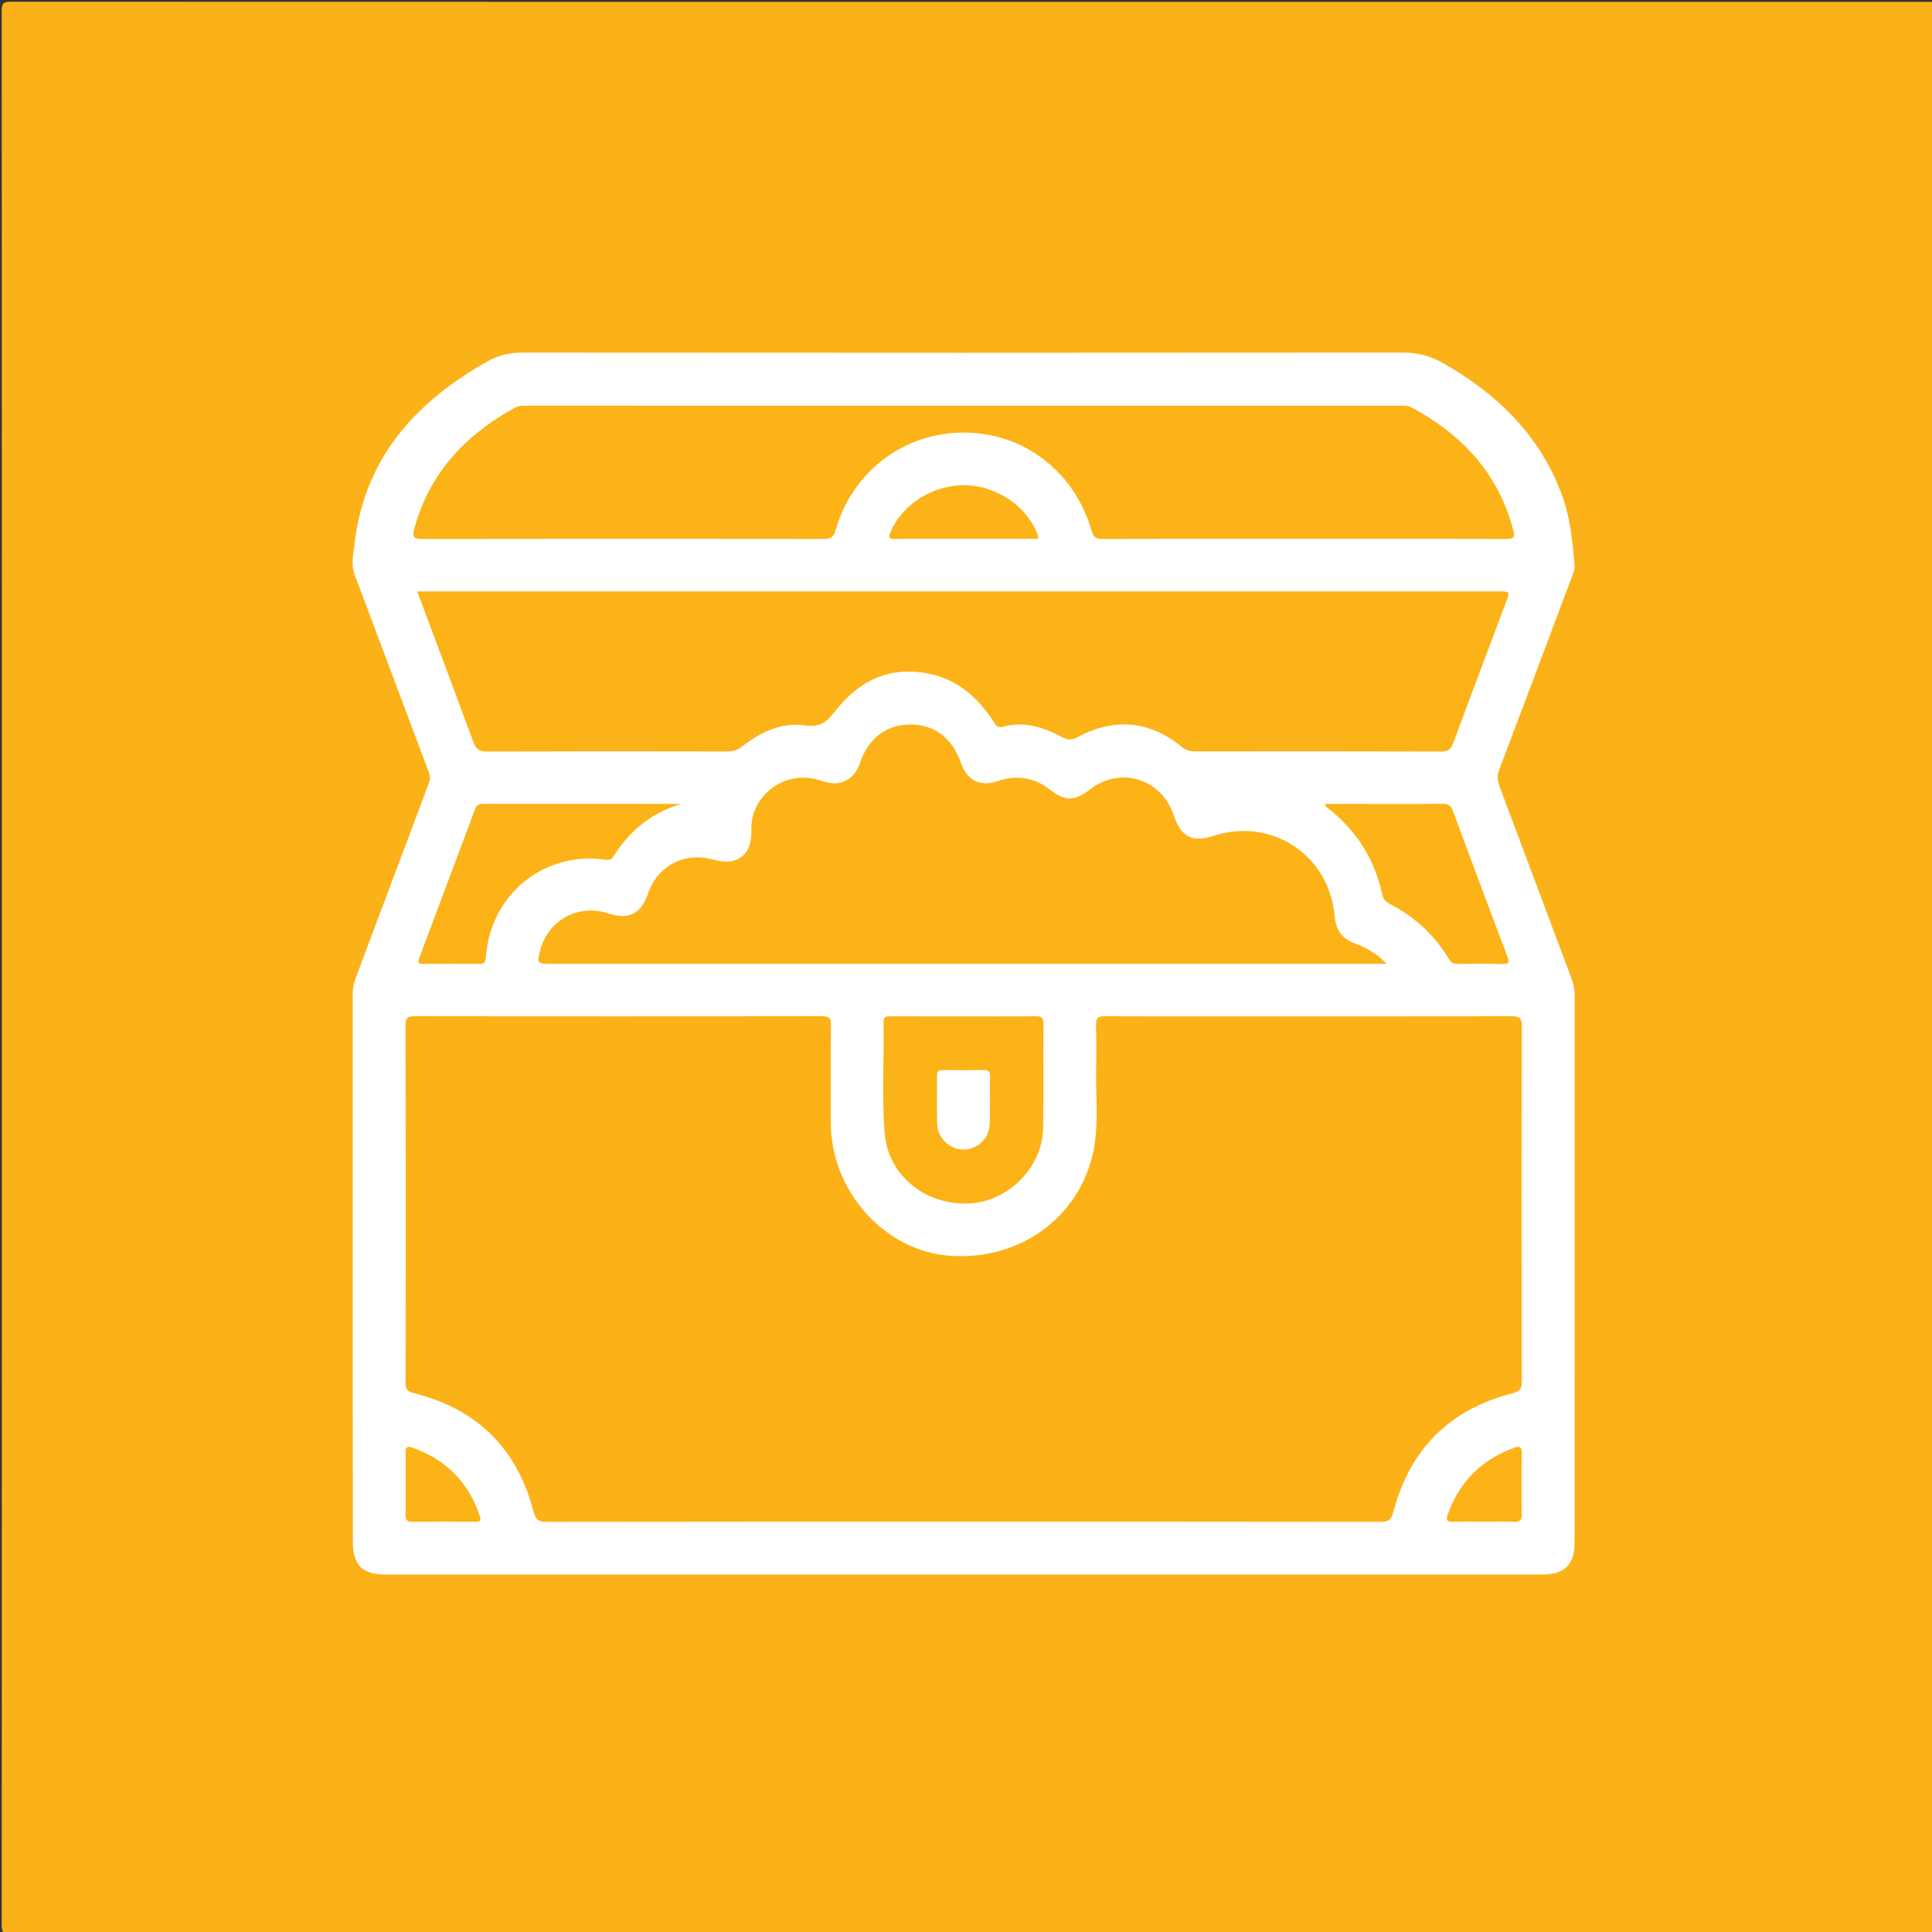 <?xml version="1.0" encoding="utf-8"?>
<!-- Generator: Adobe Illustrator 16.0.0, SVG Export Plug-In . SVG Version: 6.00 Build 0)  -->
<!DOCTYPE svg PUBLIC "-//W3C//DTD SVG 1.1//EN" "http://www.w3.org/Graphics/SVG/1.1/DTD/svg11.dtd">
<svg version="1.1" id="Layer_1" xmlns="http://www.w3.org/2000/svg" xmlns:xlink="http://www.w3.org/1999/xlink" x="0px" y="0px"
	 width="500px" height="500px" viewBox="0 0 500 500" enable-background="new 0 0 500 500" xml:space="preserve">
<rect x="0" y="0" width="500" height="500" fill="#333333" stroke="none"/>
<g>
	<g>
		<path fill-rule="evenodd" clip-rule="evenodd" fill="#FBB218" d="M500.499,500.499c-165.916,0-331.833-0.004-497.75,0.046
			c-1.875,0.001-2.297-0.422-2.297-2.296c0.05-165.166,0.05-330.333,0-495.5c0-1.875,0.422-2.297,2.297-2.297
			C168.666,0.503,334.583,0.5,500.499,0.5c0.466,0.864,0.235,1.8,0.235,2.699c0.012,164.868,0.012,329.734,0.001,494.603
			C500.734,498.699,500.965,499.635,500.499,500.499z"/>
		<path fill-rule="evenodd" clip-rule="evenodd" fill="#FFFFFF" d="M500.499,500.499c0-166.666,0-333.333,0-500
			c0.153,0.109,0.521-0.253,0.505,0.25c-0.021,0.666-0.005,1.333-0.005,2c0,165.167,0.001,330.333-0.03,495.5
			C500.969,498.98,501.545,499.944,500.499,500.499z"/>
		<path fill-rule="evenodd" clip-rule="evenodd" fill="#FFFFFF" d="M249.469,407.495c-49.824,0-99.649,0-149.474,0
			c-6.317,0-8.687-2.381-8.688-8.758c-0.004-47.159,0-94.317-0.024-141.476c-0.001-1.88,0.532-3.551,1.186-5.281
			c6.21-16.449,12.34-32.929,18.546-49.379c0.392-1.039,0.302-1.872-0.061-2.833c-6.399-17.001-12.781-34.009-19.167-51.015
			c-0.985-2.625-0.345-5.289-0.047-7.895c2.55-22.295,15.782-36.836,34.511-47.385c2.843-1.602,5.755-2.223,9.033-2.22
			c75.903,0.063,151.807,0.068,227.71-0.007c3.813-0.003,7.149,0.836,10.429,2.7c14.023,7.969,25.04,18.589,30.764,34.054
			c2.194,5.93,2.795,12.116,3.311,18.333c0.071,0.857-0.197,1.627-0.494,2.416c-6.345,16.851-12.659,33.713-19.038,50.55
			c-0.545,1.439-0.47,2.664,0.055,4.06c6.247,16.616,12.441,33.251,18.683,49.87c0.535,1.427,0.81,2.838,0.81,4.364
			c-0.02,47.159-0.016,94.317-0.018,141.476c0,5.925-2.541,8.428-8.551,8.428C349.118,407.496,299.294,407.495,249.469,407.495z"/>
		<path fill-rule="evenodd" clip-rule="evenodd" fill="#FCB217" d="M249.229,393.818c-35.906,0.001-71.813-0.018-107.719,0.048
			c-2.113,0.004-2.898-0.573-3.445-2.689c-4.228-16.374-14.692-26.585-31.072-30.661c-1.687-0.42-2.028-1.099-2.026-2.666
			c0.04-30.824,0.045-61.649-0.01-92.475c-0.003-1.815,0.382-2.389,2.31-2.385c35.157,0.063,70.314,0.063,105.471-0.001
			c1.931-0.003,2.333,0.571,2.313,2.387c-0.095,8.413-0.06,16.828-0.038,25.242c0.047,17.702,13.958,33.183,30.872,34.381
			c18.937,1.341,34.945-11.113,37.486-29.41c0.802-5.776,0.266-11.65,0.311-17.479c0.033-4.249,0.098-8.501-0.036-12.745
			c-0.06-1.883,0.518-2.383,2.39-2.372c13.162,0.081,26.325,0.043,39.488,0.043c21.827,0,43.655,0.025,65.481-0.041
			c2.045-0.006,2.867,0.289,2.859,2.66c-0.092,30.658-0.076,61.316-0.021,91.975c0.003,1.848-0.539,2.464-2.366,2.93
			c-16.257,4.139-26.573,14.44-30.849,30.619c-0.583,2.205-1.356,2.685-3.429,2.682C321.209,393.804,285.22,393.818,249.229,393.818
			z"/>
		<path fill-rule="evenodd" clip-rule="evenodd" fill="#FCB317" d="M107.967,153.055c1.233,0,2.14,0,3.047,0
			c92.244,0,184.488,0,276.732,0c3.058,0,3.052-0.001,1.976,2.863c-4.552,12.118-9.139,24.224-13.607,36.372
			c-0.626,1.703-1.453,2.199-3.223,2.193c-21.165-0.063-42.33-0.047-63.495-0.027c-1.278,0.001-2.35-0.167-3.423-1.053
			c-8.44-6.972-17.563-7.71-27.159-2.622c-1.424,0.755-2.442,0.79-3.865,0.024c-4.784-2.573-9.831-4.235-15.32-2.721
			c-1.695,0.467-2.006-0.652-2.616-1.555c-3.939-5.836-8.879-10.433-15.937-12.036c-10.182-2.313-18.409,1.263-24.674,9.237
			c-2.253,2.868-3.861,4.643-8.189,4.003c-5.904-0.874-11.415,1.717-16.14,5.438c-1.199,0.944-2.373,1.298-3.866,1.295
			c-20.749-0.037-41.497-0.051-62.246,0.021c-1.875,0.006-2.759-0.521-3.417-2.313C117.804,179.251,112.946,166.371,107.967,153.055
			z"/>
		<path fill-rule="evenodd" clip-rule="evenodd" fill="#FCB317" d="M358.883,249.445c-1.314,0-2.104,0-2.895,0
			c-71.156,0-142.312,0-213.467,0c-3.488,0-3.654-0.231-2.667-3.711c2.21-7.794,9.924-11.872,17.643-9.327
			c5.242,1.729,8.368,0.154,10.192-5.134c2.503-7.255,9.544-10.904,16.969-8.793c6.156,1.75,10.025-1.233,9.8-7.555
			c-0.325-9.126,8.805-15.858,17.686-12.989c2.187,0.706,4.3,1.256,6.524,0.2c2.014-0.957,3.173-2.555,3.871-4.629
			c2.166-6.44,6.853-10.006,13.05-10.008c6.229-0.002,10.82,3.479,13.108,9.94c1.634,4.612,4.934,6.274,9.61,4.692
			c4.99-1.688,9.469-0.884,13.603,2.352c3.719,2.911,6.274,2.836,10.099-0.134c7.919-6.15,18.625-2.854,21.774,6.705
			c1.82,5.524,4.816,7.056,10.295,5.263c14.971-4.9,29.965,4.969,31.314,20.751c0.319,3.733,2.021,5.96,5.457,7.186
			C353.723,245.279,356.326,246.804,358.883,249.445z"/>
		<path fill-rule="evenodd" clip-rule="evenodd" fill="#FCB317" d="M337.535,139.444c-17.416,0-34.833-0.025-52.249,0.042
			c-1.626,0.006-2.306-0.485-2.746-2.019c-4.455-15.5-17.6-25.548-33.277-25.518c-15.388,0.029-28.708,10.146-33.006,25.252
			c-0.52,1.827-1.242,2.282-3.027,2.279c-34.667-0.05-69.333-0.058-104,0.009c-2.347,0.004-2.545-0.726-2-2.722
			c3.935-14.407,13.29-24.255,26.063-31.282c0.852-0.469,1.734-0.493,2.654-0.493c75.583,0.004,151.165,0.003,226.748,0.003
			c0.912,0,1.795-0.01,2.66,0.457c13.007,7.034,22.415,17.01,26.242,31.676c0.511,1.958,0.184,2.363-1.813,2.355
			C372.369,139.414,354.952,139.444,337.535,139.444z"/>
		<path fill-rule="evenodd" clip-rule="evenodd" fill="#FCB317" d="M249.54,263.036c6.166,0,12.332,0.042,18.496-0.03
			c1.478-0.018,2.026,0.32,2.012,1.922c-0.082,8.997,0.072,17.998-0.088,26.993c-0.184,10.291-9.091,19.152-19.377,19.549
			c-11.115,0.428-20.658-7.286-21.59-17.901c-0.846-9.633-0.14-19.317-0.336-28.976c-0.035-1.717,1.025-1.563,2.138-1.562
			C237.043,263.041,243.292,263.035,249.54,263.036z"/>
		<path fill-rule="evenodd" clip-rule="evenodd" fill="#FCB317" d="M176.272,208.059c-5.184,1.566-9.596,4.197-13.277,8.091
			c-1.55,1.639-2.963,3.386-4.101,5.326c-0.556,0.948-1.185,1.162-2.235,1.01c-14.021-2.029-26.843,6.639-30.17,20.405
			c-0.408,1.689-0.651,3.432-0.8,5.164c-0.093,1.083-0.505,1.412-1.54,1.405c-4.914-0.034-9.829-0.043-14.743,0.003
			c-1.272,0.012-1.329-0.42-0.935-1.464c4.857-12.883,9.693-25.774,14.495-38.678c0.403-1.083,1.076-1.276,2.091-1.275
			C142.129,208.064,159.201,208.059,176.272,208.059z"/>
		<path fill-rule="evenodd" clip-rule="evenodd" fill="#FCB317" d="M342.811,208.059c3.943,0,7.645,0,11.346,0
			c6.407,0,12.815,0.042,19.223-0.035c1.384-0.017,2.086,0.399,2.569,1.702c4.669,12.588,9.375,25.162,14.116,37.723
			c0.526,1.394,0.665,2.092-1.25,2.032c-3.825-0.119-7.656-0.072-11.483-0.012c-1.123,0.018-1.809-0.314-2.397-1.313
			c-3.688-6.254-8.904-10.907-15.301-14.26c-1.028-0.539-1.649-1.181-1.904-2.367c-1.995-9.306-6.832-16.826-14.376-22.619
			C343.188,208.784,343.11,208.54,342.811,208.059z"/>
		<path fill-rule="evenodd" clip-rule="evenodd" fill="#FCB317" d="M268.673,139.444c-3.208,0-6.351,0-9.493,0
			c-9.154,0-18.309-0.017-27.464,0.02c-1.409,0.005-1.963-0.11-1.263-1.757c3.078-7.236,11.027-12.29,19.353-12.139
			c8.236,0.149,16.129,5.584,18.789,12.951C268.673,138.733,268.639,138.988,268.673,139.444z"/>
		<path fill-rule="evenodd" clip-rule="evenodd" fill="#FCB318" d="M383.99,393.821c-2.663,0-5.328-0.047-7.991,0.02
			c-1.304,0.032-1.896-0.276-1.403-1.685c3.023-8.637,8.824-14.49,17.47-17.521c1.302-0.457,1.776-0.088,1.762,1.332
			c-0.058,5.327-0.059,10.655,0.002,15.982c0.016,1.39-0.411,1.94-1.848,1.896C389.32,393.762,386.654,393.821,383.99,393.821z"/>
		<path fill-rule="evenodd" clip-rule="evenodd" fill="#FCB317" d="M104.997,383.796c0-2.578,0.066-5.158-0.026-7.733
			c-0.052-1.455,0.28-1.953,1.789-1.412c8.608,3.086,14.436,8.871,17.375,17.57c0.418,1.236,0.252,1.624-1.078,1.614
			c-5.488-0.039-10.978-0.054-16.466,0.006c-1.402,0.015-1.642-0.61-1.614-1.812C105.04,389.286,104.997,386.54,104.997,383.796z"/>
		<path fill-rule="evenodd" clip-rule="evenodd" fill="#FFFFFF" d="M256.153,284.814c0,2.076,0.099,4.159-0.022,6.229
			c-0.211,3.627-3.123,6.379-6.658,6.446c-3.55,0.069-6.788-2.807-6.924-6.471c-0.157-4.231-0.008-8.474-0.061-12.71
			c-0.015-1.15,0.493-1.381,1.494-1.371c3.572,0.035,7.146,0.056,10.717-0.01c1.276-0.023,1.53,0.555,1.502,1.655
			c-0.053,2.076-0.015,4.154-0.015,6.231C256.175,284.814,256.164,284.814,256.153,284.814z"/>
	</g>
</g>
</svg>
